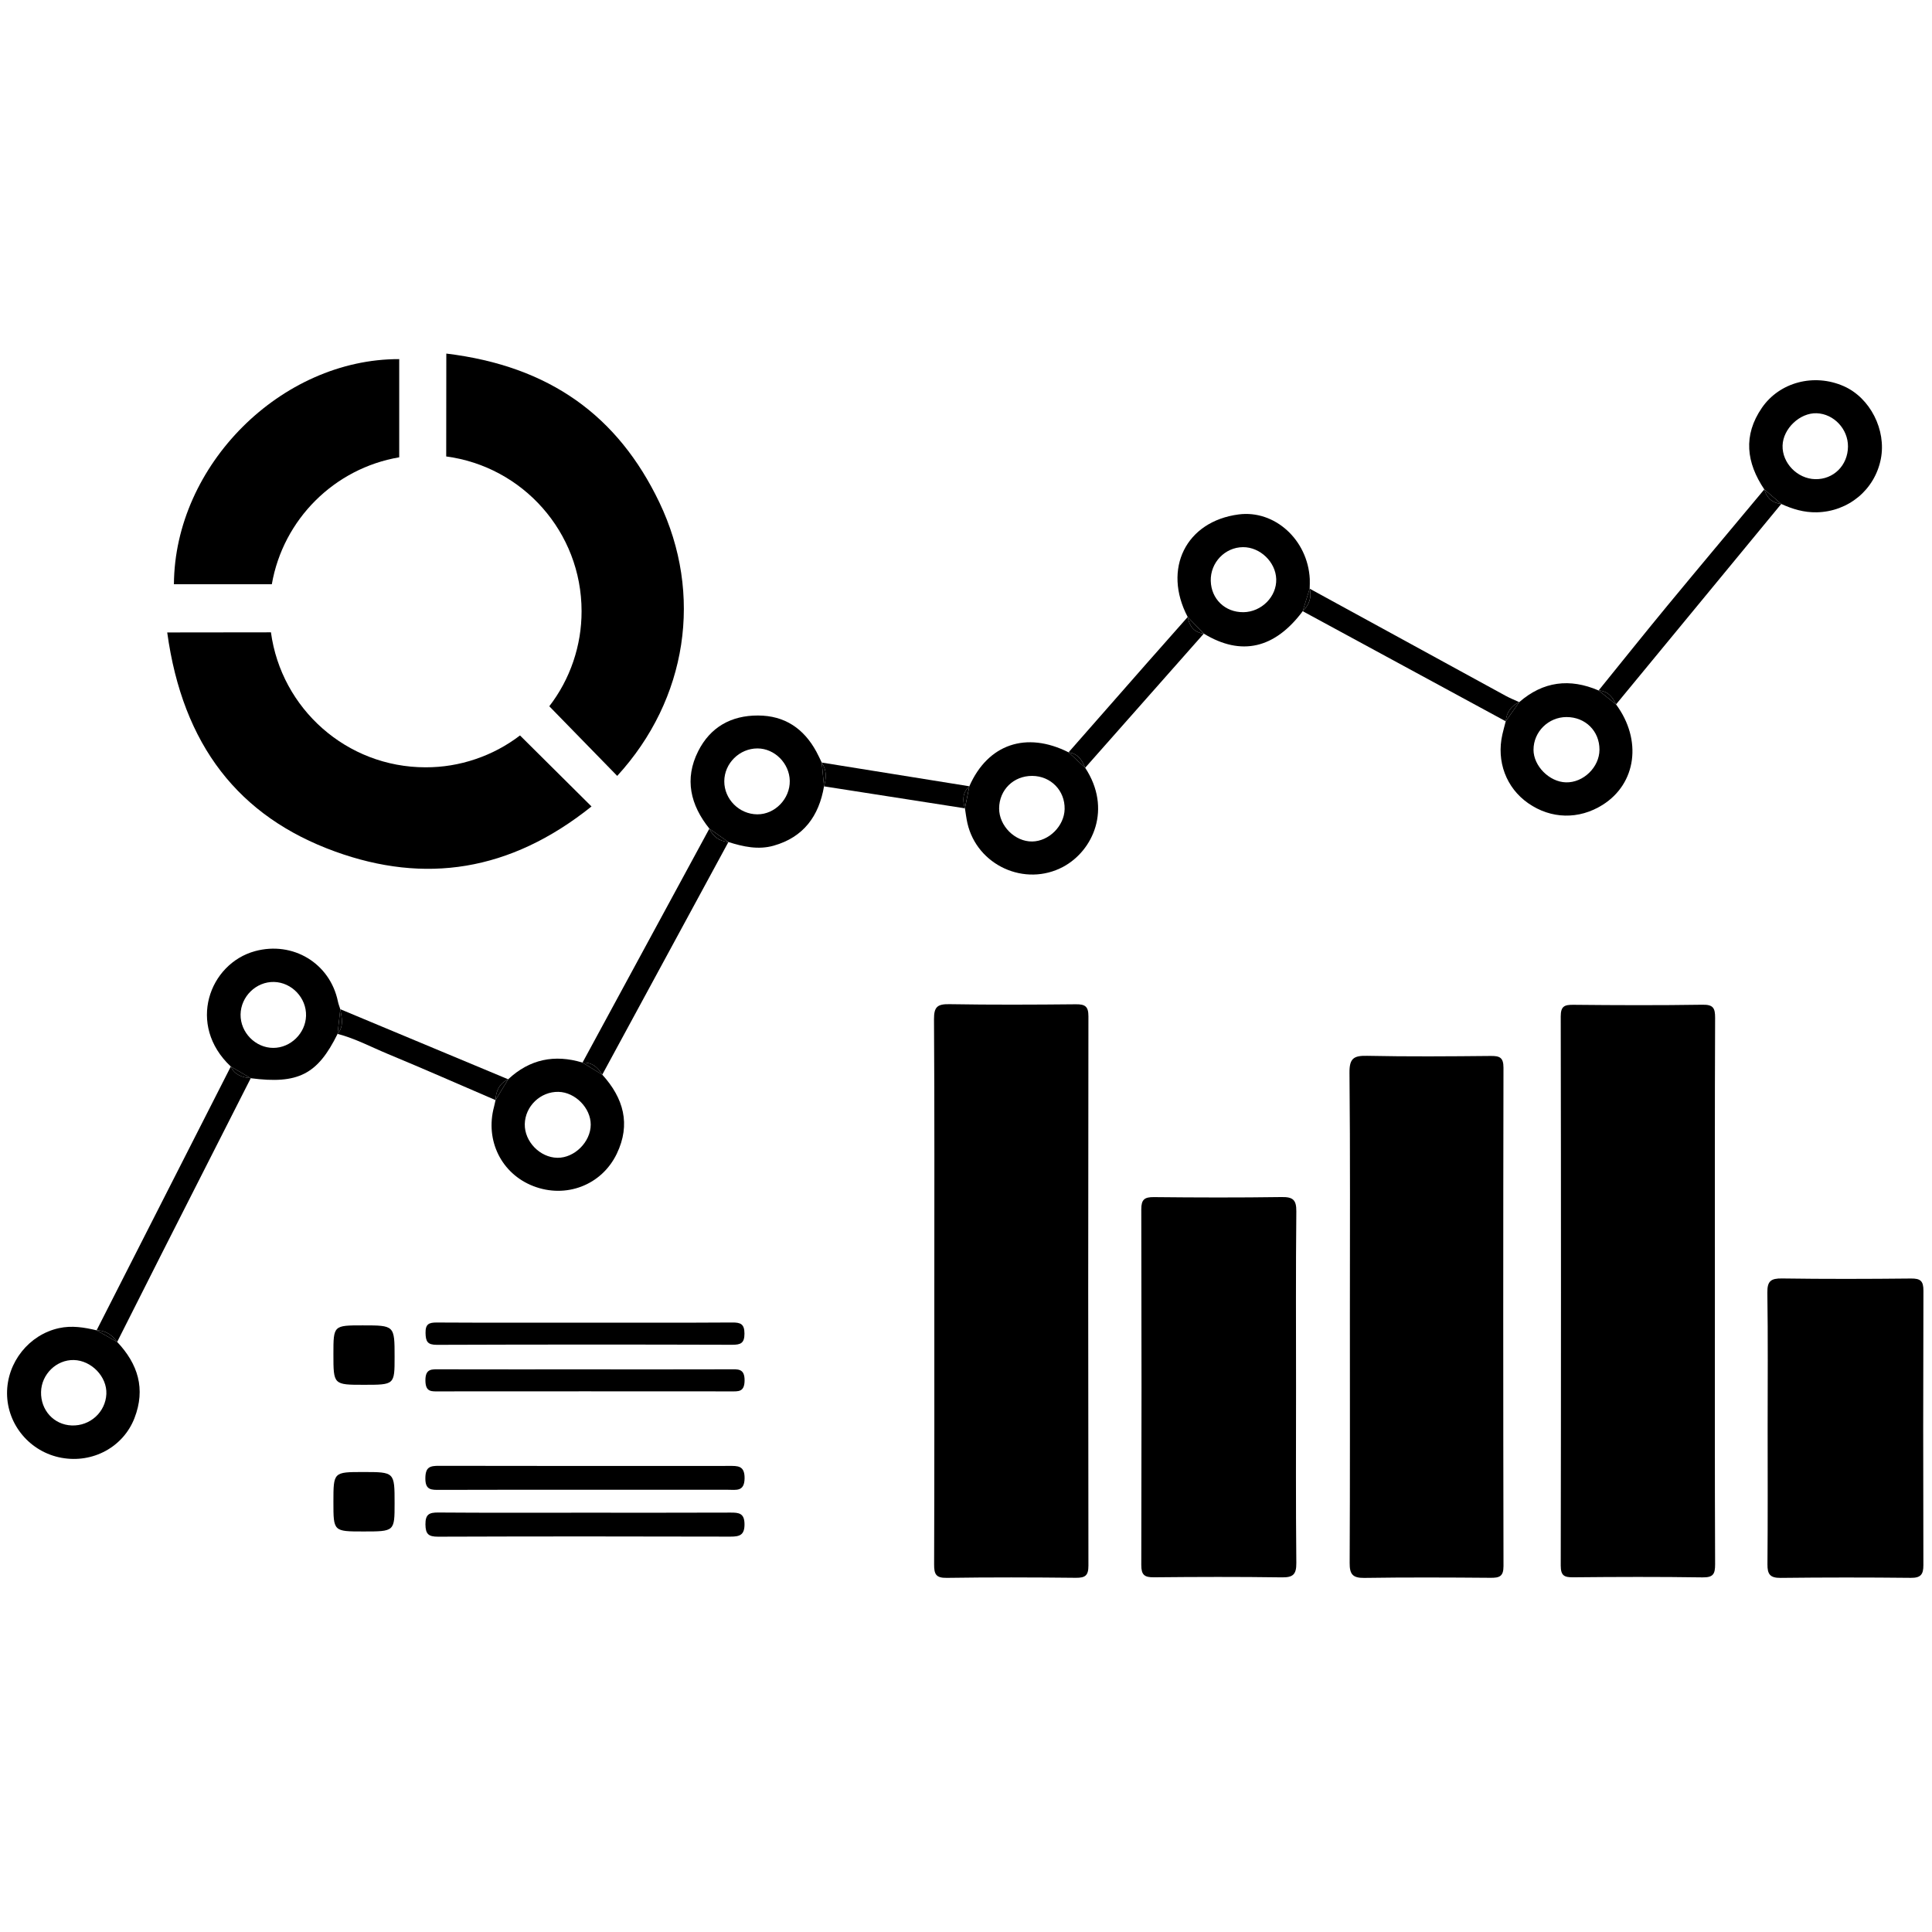 <svg xmlns="http://www.w3.org/2000/svg" xmlns:xlink="http://www.w3.org/1999/xlink" width="500" zoomAndPan="magnify" viewBox="0 0 375 375" height="500" preserveAspectRatio="xMidYMid meet" version="1.0"><defs><clipPath id="41caad66e7"><path d="M 302 195 L 333 195 L 333 306.34 L 302 306.34 Z M 302 195 " clip-rule="nonzero"/></clipPath><clipPath id="5e92da6354"><path d="M 181 194 L 212 194 L 212 306.34 L 181 306.34 Z M 181 194 " clip-rule="nonzero"/></clipPath><clipPath id="1254aaa483"><path d="M 261 204 L 292 204 L 292 306.34 L 261 306.34 Z M 261 204 " clip-rule="nonzero"/></clipPath><clipPath id="a943e31c53"><path d="M 221 232 L 252 232 L 252 306.34 L 221 306.34 Z M 221 232 " clip-rule="nonzero"/></clipPath><clipPath id="f84a99e9e3"><path d="M 343 248 L 373.34 248 L 373.34 306.34 L 343 306.34 Z M 343 248 " clip-rule="nonzero"/></clipPath><clipPath id="ba869c22aa"><path d="M 1.34 257 L 28 257 L 28 284 L 1.34 284 Z M 1.34 257 " clip-rule="nonzero"/></clipPath><clipPath id="733bdd14e9"><path d="M 86 68.59 L 133 68.59 L 133 151 L 86 151 Z M 86 68.59 " clip-rule="nonzero"/></clipPath></defs><g clip-path="url(#41caad66e7)"><path fill="#000000" d="M 332.859 250.863 C 332.859 233.102 332.828 215.336 332.902 197.574 C 332.91 195.66 332.535 194.98 330.453 195.016 C 322.102 195.145 313.75 195.117 305.398 195.031 C 303.66 195.016 302.934 195.297 302.938 197.301 C 303 232.824 303 268.352 302.938 303.875 C 302.938 305.863 303.637 306.172 305.391 306.152 C 313.738 306.07 322.094 306.043 330.441 306.168 C 332.512 306.199 332.91 305.555 332.902 303.617 C 332.828 286.031 332.859 268.449 332.859 250.863 Z M 332.859 250.863 " fill-opacity="1" fill-rule="nonzero"/></g><g clip-path="url(#5e92da6354)"><path fill="#000000" d="M 208.816 194.93 C 200.637 195.012 192.461 195.047 184.285 194.91 C 181.996 194.875 181.273 195.387 181.289 197.816 C 181.402 215.41 181.352 233.004 181.352 250.594 C 181.352 268.273 181.375 285.957 181.312 303.641 C 181.305 305.516 181.633 306.297 183.758 306.262 C 192.113 306.137 200.469 306.16 208.824 306.25 C 210.641 306.266 211.266 305.816 211.262 303.895 C 211.207 268.352 211.207 232.809 211.262 197.266 C 211.266 195.34 210.617 194.91 208.816 194.93 Z M 208.816 194.93 " fill-opacity="1" fill-rule="nonzero"/></g><g clip-path="url(#1254aaa483)"><path fill="#000000" d="M 291.824 207.242 C 291.824 205.246 291.082 204.945 289.344 204.961 C 281.352 205.039 273.352 205.102 265.355 204.934 C 262.762 204.879 261.906 205.414 261.934 208.234 C 262.09 223.953 262.012 239.676 262.012 255.398 C 262.012 271.387 262.047 287.375 261.969 303.363 C 261.957 305.523 262.52 306.301 264.793 306.27 C 272.961 306.145 281.141 306.184 289.316 306.25 C 291.031 306.262 291.832 306 291.828 303.973 C 291.762 271.73 291.762 239.484 291.824 207.242 Z M 291.824 207.242 " fill-opacity="1" fill-rule="nonzero"/></g><g clip-path="url(#a943e31c53)"><path fill="#000000" d="M 248.762 232.348 C 240.492 232.469 232.227 232.445 223.961 232.359 C 222.137 232.344 221.52 232.828 221.523 234.734 C 221.582 257.75 221.582 280.766 221.523 303.781 C 221.523 305.691 222.141 306.172 223.965 306.152 C 232.234 306.07 240.5 306.047 248.766 306.164 C 250.941 306.199 251.637 305.645 251.617 303.379 C 251.5 292.004 251.562 280.629 251.562 269.258 C 251.562 257.883 251.5 246.508 251.617 235.133 C 251.641 232.867 250.938 232.316 248.762 232.348 Z M 248.762 232.348 " fill-opacity="1" fill-rule="nonzero"/></g><g clip-path="url(#f84a99e9e3)"><path fill="#000000" d="M 370.926 248.16 C 362.582 248.246 354.234 248.27 345.891 248.148 C 343.734 248.121 343.008 248.648 343.043 250.918 C 343.176 259.613 343.098 268.309 343.098 277.008 C 343.098 285.887 343.141 294.758 343.062 303.633 C 343.043 305.562 343.574 306.285 345.605 306.266 C 354.039 306.168 362.473 306.168 370.906 306.258 C 372.797 306.277 373.336 305.613 373.328 303.785 C 373.277 286.035 373.281 268.285 373.336 250.535 C 373.348 248.645 372.766 248.137 370.926 248.16 Z M 370.926 248.16 " fill-opacity="1" fill-rule="nonzero"/></g><path fill="#000000" d="M 254.207 114.254 C 254.215 113.629 254.258 113.008 254.227 112.387 C 253.84 104.766 247.41 98.934 240.41 99.852 C 230.191 101.191 225.613 110.414 230.531 119.754 L 233.652 122.984 C 240.898 127.402 247.418 125.922 252.863 118.625 C 253.309 117.172 253.758 115.715 254.207 114.254 Z M 241.336 118.824 C 237.797 118.867 235.094 116.273 235.008 112.742 C 234.922 109.191 237.766 106.223 241.27 106.203 C 244.594 106.184 247.605 109.082 247.715 112.398 C 247.824 115.805 244.867 118.781 241.336 118.828 Z M 241.336 118.824 " fill-opacity="1" fill-rule="nonzero"/><g clip-path="url(#ba869c22aa)"><path fill="#000000" d="M 11.434 257.793 C 5.656 259.062 1.344 264.398 1.367 270.461 C 1.395 276.574 5.863 281.855 11.949 282.961 C 18.035 284.066 23.926 280.855 26.098 275.262 C 28.305 269.578 26.781 264.742 22.746 260.473 L 18.758 258.215 C 16.34 257.641 13.953 257.242 11.434 257.793 Z M 20.645 270.57 C 20.484 274.094 17.484 276.816 13.914 276.68 C 10.461 276.547 7.883 273.727 7.969 270.172 C 8.047 266.742 10.953 263.91 14.32 263.98 C 17.75 264.055 20.797 267.23 20.645 270.57 Z M 20.645 270.57 " fill-opacity="1" fill-rule="nonzero"/></g><path fill="#000000" d="M 345.738 97.816 C 347.926 98.816 350.152 99.488 352.637 99.438 C 358.734 99.309 363.895 95.098 365.07 89.074 C 366.168 83.445 362.992 77.215 357.871 74.957 C 352.121 72.418 345.418 74.156 341.977 79.164 C 338.297 84.527 338.969 89.812 342.449 94.988 Z M 352.625 80.211 C 355.953 80.336 358.719 83.281 358.691 86.68 C 358.664 90.336 355.875 93.098 352.309 93.004 C 348.855 92.914 345.906 89.871 345.996 86.488 C 346.086 83.195 349.363 80.09 352.625 80.211 Z M 352.625 80.211 " fill-opacity="1" fill-rule="nonzero"/><path fill="#000000" d="M 311.066 156.223 C 317.637 152.094 318.77 143.609 313.672 136.723 L 310.289 134.02 C 304.688 131.613 299.531 132.238 294.879 136.285 L 292.262 140 C 292.043 140.855 291.805 141.703 291.609 142.559 C 290.422 147.793 292.355 152.93 296.621 155.902 C 301.055 158.996 306.469 159.113 311.066 156.223 Z M 297.656 145.527 C 297.648 142.043 300.555 139.172 304.074 139.18 C 307.734 139.184 310.469 141.902 310.457 145.52 C 310.445 148.91 307.336 151.938 303.953 151.855 C 300.734 151.777 297.656 148.684 297.652 145.523 Z M 297.656 145.527 " fill-opacity="1" fill-rule="nonzero"/><path fill="#000000" d="M 113.066 206.25 C 107.645 204.602 102.812 205.582 98.637 209.488 L 96.184 213.523 C 96.086 213.957 96.004 214.395 95.891 214.824 C 94.133 221.359 97.32 227.812 103.5 230.215 C 109.832 232.68 116.766 230.059 119.711 223.953 C 122.484 218.199 121.02 213.129 116.902 208.594 Z M 108.188 224.727 C 104.805 224.676 101.797 221.574 101.859 218.195 C 101.926 214.711 104.918 211.848 108.406 211.93 C 111.656 212.004 114.664 215.062 114.66 218.285 C 114.656 221.641 111.508 224.773 108.188 224.727 Z M 108.188 224.727 " fill-opacity="1" fill-rule="nonzero"/><path fill="#000000" d="M 159.5 148.012 C 159.152 147.305 158.832 146.582 158.453 145.891 C 156.012 141.418 152.332 138.895 147.145 138.879 C 141.898 138.859 137.863 141.152 135.52 145.801 C 132.797 151.203 134.008 156.25 137.688 160.836 L 141.387 163.441 C 144.262 164.344 147.18 164.992 150.168 164.145 C 155.973 162.5 158.957 158.398 159.941 152.633 C 159.793 151.094 159.645 149.555 159.5 148.016 Z M 146.992 158.062 C 143.48 158.043 140.57 155.125 140.582 151.641 C 140.598 148.16 143.539 145.258 147.039 145.27 C 150.359 145.277 153.234 148.172 153.293 151.559 C 153.352 155.047 150.41 158.086 146.992 158.062 Z M 146.992 158.062 " fill-opacity="1" fill-rule="nonzero"/><path fill="#000000" d="M 207.41 146.027 C 199.195 141.887 191.734 144.441 188.148 152.613 L 187.293 156.898 C 187.449 157.859 187.559 158.828 187.773 159.773 C 189.645 167.988 198.969 172.211 206.367 168.242 C 212.191 165.113 215.855 156.965 210.633 149.027 C 209.559 148.027 208.484 147.027 207.414 146.027 Z M 200.352 163.332 C 196.996 163.379 193.914 160.293 193.93 156.906 C 193.953 153.305 196.738 150.574 200.363 150.602 C 203.969 150.629 206.715 153.445 206.645 157.039 C 206.578 160.316 203.605 163.285 200.352 163.332 Z M 200.352 163.332 " fill-opacity="1" fill-rule="nonzero"/><path fill="#000000" d="M 65.59 194.387 C 64.051 186.945 56.84 182.625 49.5 184.617 C 40.617 187.035 36.199 198.949 44.801 207.012 L 48.668 209.281 C 57.867 210.48 61.652 208.547 65.52 200.68 C 65.695 199.082 65.875 197.484 66.051 195.891 C 65.895 195.391 65.695 194.898 65.59 194.387 Z M 59.402 197.176 C 59.301 200.566 56.406 203.395 53.047 203.395 C 49.582 203.395 46.645 200.398 46.695 196.91 C 46.746 193.422 49.719 190.52 53.18 190.598 C 56.645 190.676 59.508 193.711 59.402 197.176 Z M 59.402 197.176 " fill-opacity="1" fill-rule="nonzero"/><path fill="#000000" d="M 141.465 284.535 C 122.73 284.555 103.996 284.547 85.258 284.516 C 83.445 284.508 82.582 284.742 82.562 286.914 C 82.539 289.262 83.742 289.188 85.375 289.184 C 94.699 289.148 104.023 289.164 113.348 289.164 C 122.672 289.164 131.992 289.164 141.316 289.164 C 142.887 289.164 144.492 289.57 144.523 286.934 C 144.547 284.422 143.168 284.531 141.465 284.535 Z M 141.465 284.535 " fill-opacity="1" fill-rule="nonzero"/><path fill="#000000" d="M 141.82 293.594 C 132.32 293.633 122.82 293.613 113.32 293.613 C 103.906 293.613 94.496 293.652 85.082 293.578 C 83.324 293.566 82.559 293.91 82.578 295.891 C 82.598 297.766 83.172 298.273 85.016 298.27 C 103.926 298.207 122.84 298.203 141.75 298.258 C 143.555 298.262 144.531 297.98 144.508 295.82 C 144.488 293.727 143.441 293.586 141.82 293.594 Z M 141.82 293.594 " fill-opacity="1" fill-rule="nonzero"/><path fill="#000000" d="M 84.801 261.031 C 103.906 260.965 123.012 260.961 142.121 261.02 C 143.75 261.02 144.5 260.727 144.5 258.859 C 144.496 256.992 143.762 256.684 142.125 256.695 C 132.617 256.758 123.105 256.727 113.598 256.727 C 104 256.727 94.402 256.754 84.805 256.699 C 83.281 256.691 82.566 256.969 82.598 258.723 C 82.629 260.379 82.969 261.035 84.801 261.031 Z M 84.801 261.031 " fill-opacity="1" fill-rule="nonzero"/><path fill="#000000" d="M 85.277 270.066 C 104.117 270.051 122.957 270.051 141.801 270.066 C 143.285 270.066 144.488 270.246 144.523 267.988 C 144.555 265.566 143.211 265.777 141.656 265.781 C 132.324 265.801 122.992 265.805 113.66 265.793 C 104.238 265.793 94.82 265.805 85.398 265.781 C 83.824 265.781 82.535 265.59 82.574 268 C 82.602 270.258 83.793 270.07 85.277 270.066 Z M 85.277 270.066 " fill-opacity="1" fill-rule="nonzero"/><path fill="#000000" d="M 44.801 207.012 C 36.117 224.078 27.434 241.148 18.75 258.215 C 20.5 258.227 21.758 259.109 22.738 260.473 C 25.652 254.703 28.562 248.93 31.473 243.16 C 37.199 231.863 42.93 220.57 48.668 209.281 C 47.031 209.117 45.559 208.676 44.801 207.012 Z M 44.801 207.012 " fill-opacity="1" fill-rule="nonzero"/><path fill="#000000" d="M 18.754 258.215 L 22.742 260.473 C 21.758 259.109 20.5 258.227 18.754 258.215 Z M 18.754 258.215 " fill-opacity="1" fill-rule="nonzero"/><path fill="#000000" d="M 44.801 207.012 C 45.559 208.676 47.031 209.117 48.668 209.281 Z M 44.801 207.012 " fill-opacity="1" fill-rule="nonzero"/><path fill="#000000" d="M 137.688 160.836 L 113.066 206.25 C 114.879 206.148 116.023 207.16 116.898 208.594 L 141.383 163.438 C 139.652 163.285 138.418 162.418 137.688 160.836 Z M 137.688 160.836 " fill-opacity="1" fill-rule="nonzero"/><path fill="#000000" d="M 113.066 206.25 L 116.898 208.598 C 116.023 207.16 114.883 206.148 113.066 206.25 Z M 113.066 206.25 " fill-opacity="1" fill-rule="nonzero"/><path fill="#000000" d="M 137.688 160.836 C 138.422 162.414 139.652 163.281 141.387 163.441 Z M 137.688 160.836 " fill-opacity="1" fill-rule="nonzero"/><path fill="#000000" d="M 313.672 136.723 C 324.363 123.754 335.051 110.785 345.738 97.816 C 343.996 97.621 342.922 96.652 342.449 94.992 C 336.168 102.52 329.863 110.027 323.621 117.582 C 319.133 123.023 314.73 128.539 310.289 134.02 C 312.055 134.121 312.996 135.254 313.672 136.723 Z M 313.672 136.723 " fill-opacity="1" fill-rule="nonzero"/><path fill="#000000" d="M 345.738 97.816 L 342.449 94.992 C 342.922 96.652 343.996 97.621 345.738 97.816 Z M 345.738 97.816 " fill-opacity="1" fill-rule="nonzero"/><path fill="#000000" d="M 313.672 136.723 C 312.996 135.254 312.059 134.121 310.289 134.02 Z M 313.672 136.723 " fill-opacity="1" fill-rule="nonzero"/><path fill="#000000" d="M 294.879 136.285 C 293.992 135.875 293.086 135.516 292.23 135.047 C 279.551 128.125 266.879 121.195 254.211 114.262 C 254.66 115.996 254.07 117.41 252.863 118.637 L 292.266 140.004 C 292.426 138.27 293.285 137.02 294.879 136.285 Z M 294.879 136.285 " fill-opacity="1" fill-rule="nonzero"/><path fill="#000000" d="M 254.207 114.254 C 253.758 115.711 253.309 117.172 252.859 118.629 C 254.07 117.406 254.656 115.992 254.207 114.254 Z M 254.207 114.254 " fill-opacity="1" fill-rule="nonzero"/><path fill="#000000" d="M 294.879 136.285 C 293.285 137.02 292.426 138.266 292.262 140 Z M 294.879 136.285 " fill-opacity="1" fill-rule="nonzero"/><path fill="#000000" d="M 98.633 209.488 L 66.051 195.887 C 66.348 197.539 66.781 199.203 65.52 200.676 C 68.945 201.566 72.066 203.238 75.312 204.586 C 82.301 207.484 89.23 210.539 96.18 213.527 C 96.258 211.73 96.934 210.297 98.633 209.488 Z M 98.633 209.488 " fill-opacity="1" fill-rule="nonzero"/><path fill="#000000" d="M 96.18 213.527 L 98.633 209.492 C 96.934 210.297 96.258 211.73 96.18 213.527 Z M 96.18 213.527 " fill-opacity="1" fill-rule="nonzero"/><path fill="#000000" d="M 66.051 195.887 C 65.875 197.484 65.695 199.082 65.52 200.676 C 66.781 199.203 66.348 197.539 66.051 195.887 Z M 66.051 195.887 " fill-opacity="1" fill-rule="nonzero"/><path fill="#000000" d="M 230.531 119.758 C 227.895 122.738 225.258 125.723 222.621 128.703 C 217.547 134.477 212.477 140.25 207.41 146.023 C 209.184 146.273 210.031 147.516 210.633 149.023 L 233.652 122.988 C 231.734 122.762 230.859 121.52 230.531 119.758 Z M 230.531 119.758 " fill-opacity="1" fill-rule="nonzero"/><path fill="#000000" d="M 230.531 119.758 C 230.859 121.523 231.734 122.762 233.648 122.988 Z M 230.531 119.758 " fill-opacity="1" fill-rule="nonzero"/><path fill="#000000" d="M 207.41 146.027 C 208.488 147.023 209.559 148.023 210.633 149.027 C 210.031 147.516 209.18 146.273 207.41 146.027 Z M 207.41 146.027 " fill-opacity="1" fill-rule="nonzero"/><path fill="#000000" d="M 70.395 257.254 C 64.715 257.254 64.715 257.254 64.715 262.836 C 64.715 268.789 64.715 268.789 70.641 268.789 C 76.59 268.789 76.59 268.789 76.59 263.387 C 76.59 257.254 76.59 257.254 70.395 257.254 Z M 70.395 257.254 " fill-opacity="1" fill-rule="nonzero"/><path fill="#000000" d="M 70.5 285.719 C 64.715 285.719 64.715 285.719 64.715 291.551 C 64.715 297.258 64.715 297.258 70.539 297.258 C 76.59 297.258 76.59 297.258 76.59 291.777 C 76.59 285.719 76.59 285.719 70.5 285.719 Z M 70.5 285.719 " fill-opacity="1" fill-rule="nonzero"/><path fill="#000000" d="M 188.141 152.613 L 159.5 148.012 C 160.488 149.469 160.406 151.031 159.941 152.629 L 187.285 156.895 C 186.812 155.324 186.805 153.832 188.141 152.613 Z M 188.141 152.613 " fill-opacity="1" fill-rule="nonzero"/><path fill="#000000" d="M 159.5 148.012 C 159.645 149.551 159.793 151.09 159.941 152.633 C 160.414 151.031 160.488 149.469 159.5 148.012 Z M 159.5 148.012 " fill-opacity="1" fill-rule="nonzero"/><path fill="#000000" d="M 188.141 152.613 C 186.805 153.832 186.812 155.316 187.285 156.898 Z M 188.141 152.613 " fill-opacity="1" fill-rule="nonzero"/><path fill="#000000" d="M 52.59 122.734 C 45.953 122.734 39.258 122.758 32.457 122.758 C 35.465 144.656 46.344 158.516 65.078 165.293 C 82.391 171.555 98.938 169.238 114.812 156.535 C 110.082 151.84 105.477 147.258 100.934 142.75 C 98.301 144.758 95.414 146.293 92.273 147.352 C 89.137 148.414 85.91 148.941 82.598 148.934 C 67.262 148.934 54.59 137.531 52.59 122.734 Z M 52.59 122.734 " fill-opacity="1" fill-rule="nonzero"/><g clip-path="url(#733bdd14e9)"><path fill="#000000" d="M 112.883 118.633 C 112.887 121.969 112.352 125.219 111.281 128.379 C 110.207 131.539 108.652 134.441 106.617 137.086 C 111.008 141.586 115.398 146.094 119.801 150.602 C 133.453 135.699 136.508 115.297 127.969 97.488 C 119.945 80.754 106.727 71.062 86.629 68.629 C 86.629 75.469 86.613 82.094 86.609 88.598 C 101.438 90.562 112.883 103.258 112.883 118.633 Z M 112.883 118.633 " fill-opacity="1" fill-rule="nonzero"/></g><path fill="#000000" d="M 77.488 88.762 L 77.488 69.703 C 54.582 69.652 33.902 90.281 33.758 113.398 L 52.762 113.398 C 54.949 100.82 64.895 90.902 77.488 88.762 Z M 77.488 88.762 " fill-opacity="1" fill-rule="nonzero"/></svg>